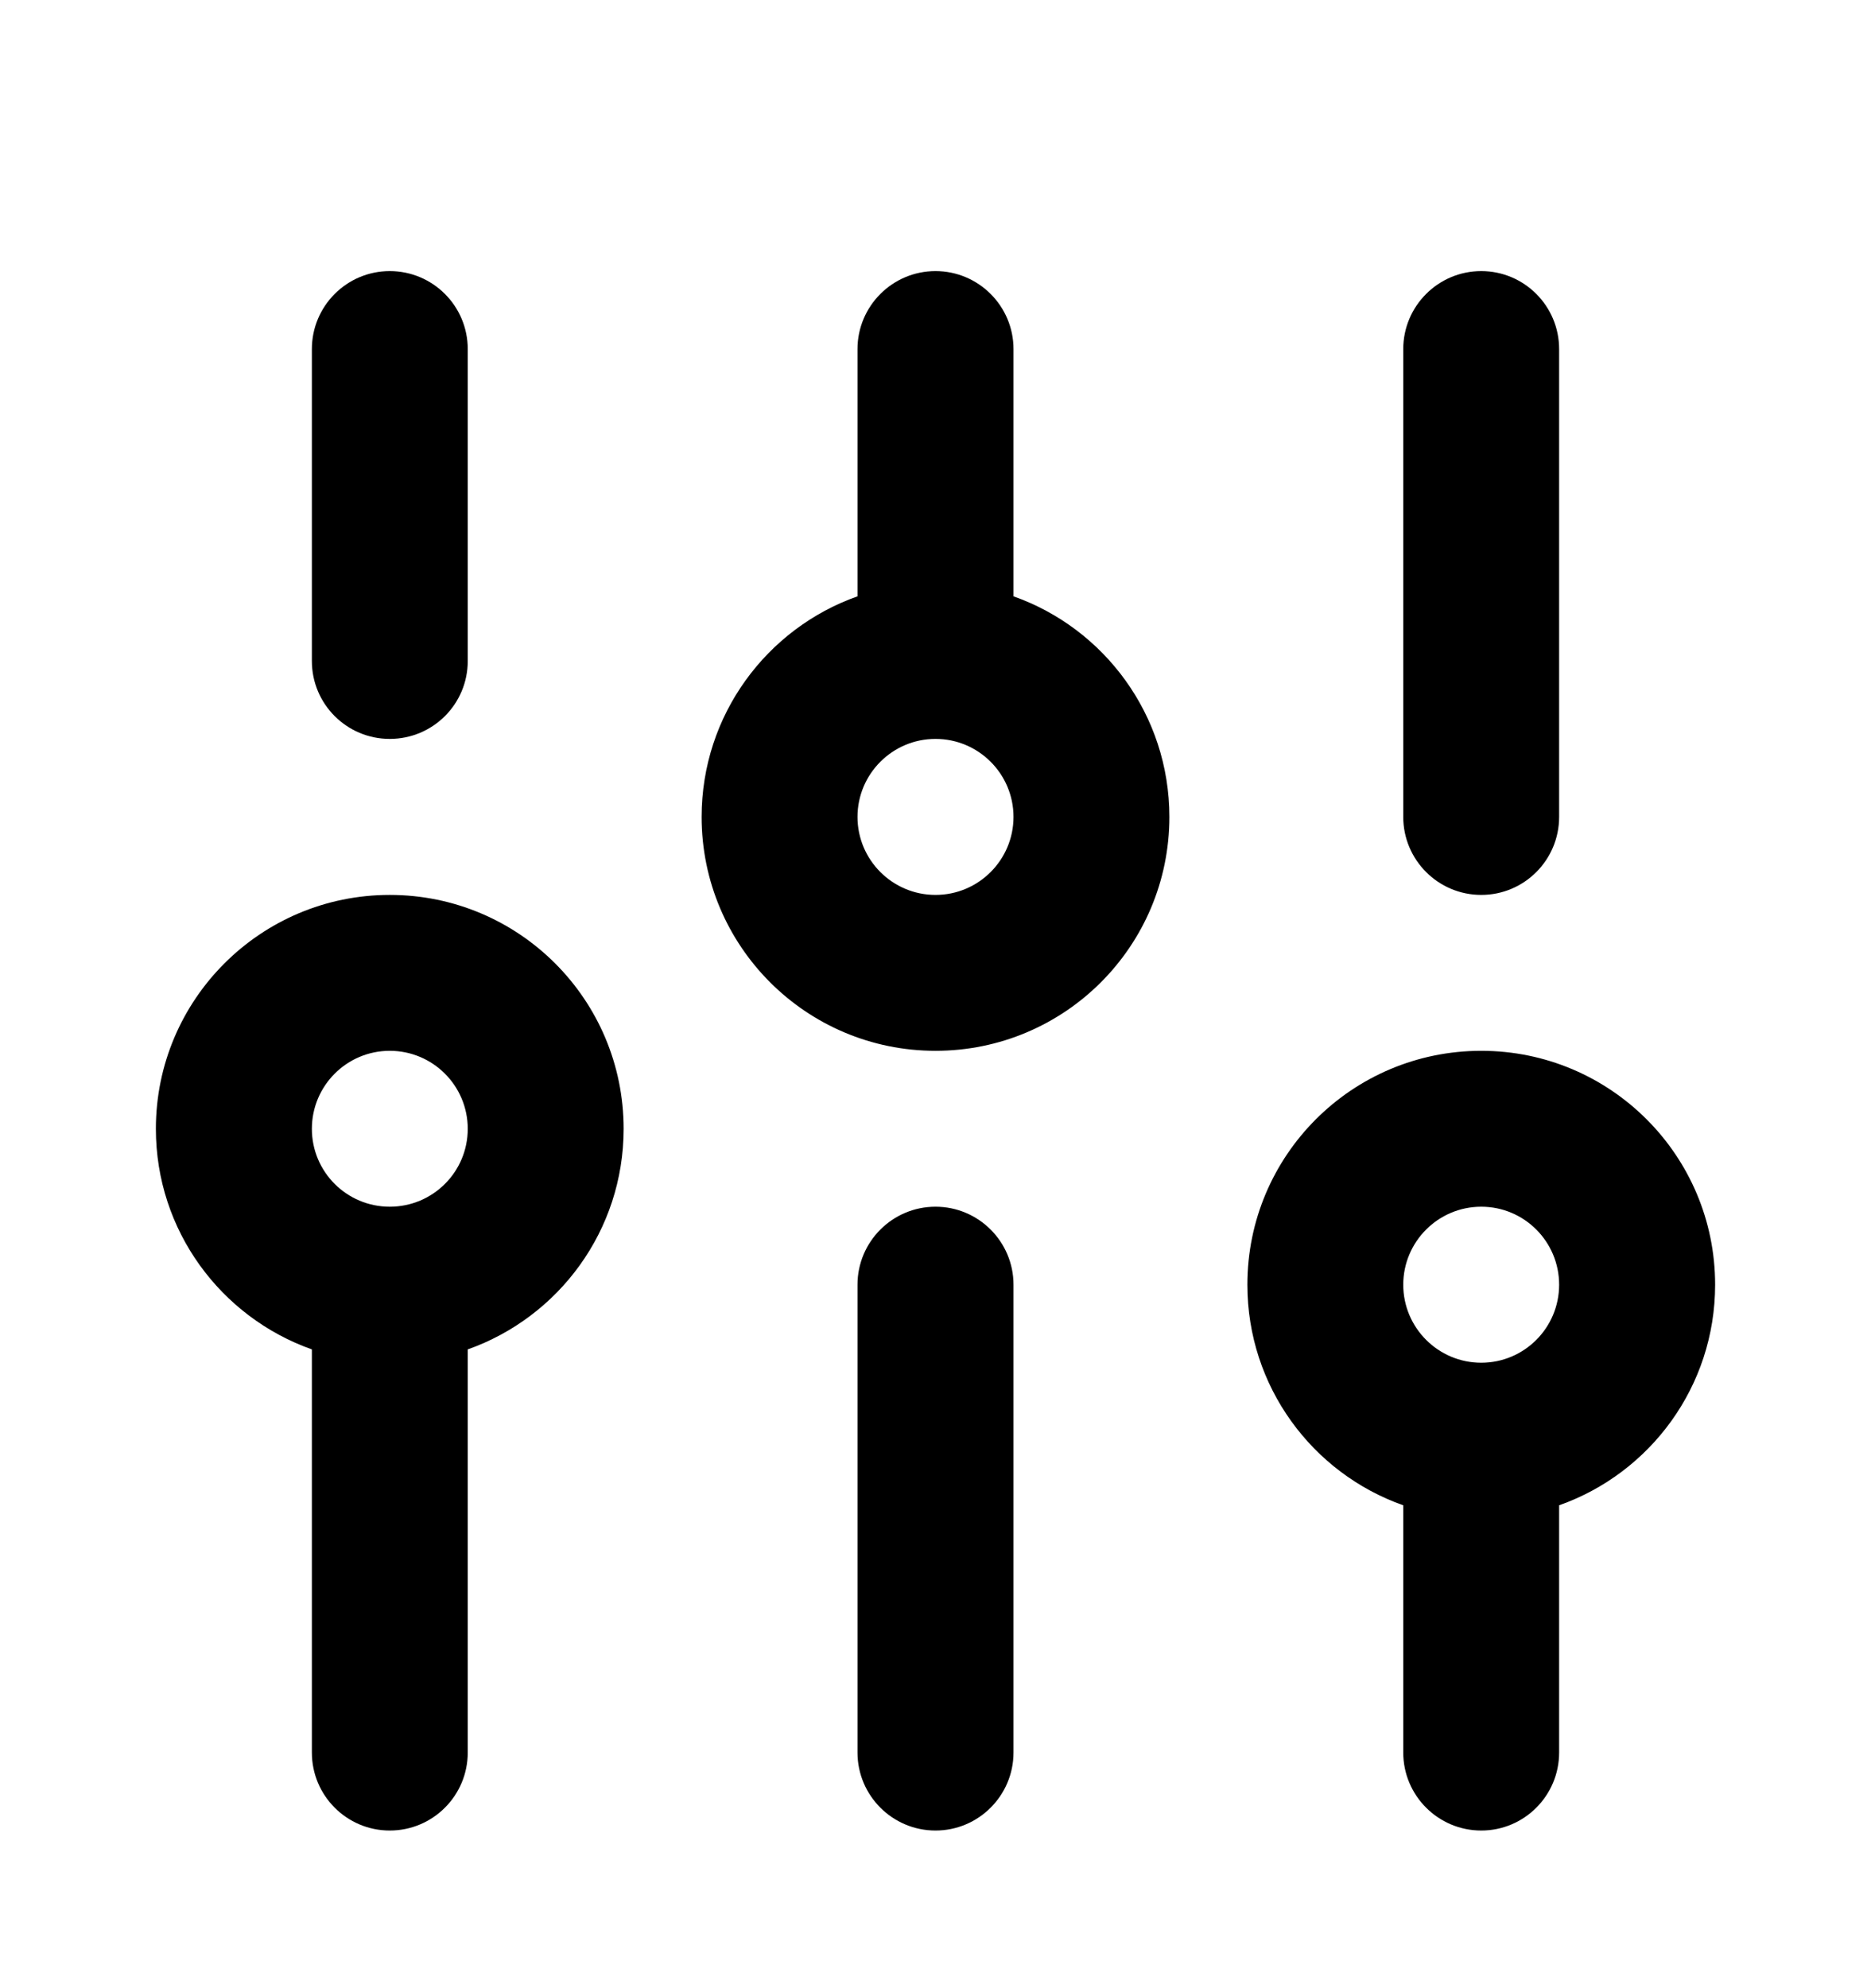 <svg xmlns="http://www.w3.org/2000/svg"   viewBox="0 0 16 17" fill="currentColor">
  <path fill-rule="evenodd" clip-rule="evenodd" d="M3.333 2.318C3.702 2.318 4 2.617 4 2.985V5.652C4 6.02 3.702 6.318 3.333 6.318C2.965 6.318 2.667 6.02 2.667 5.652V2.985C2.667 2.617 2.965 2.318 3.333 2.318ZM8 2.318C8.368 2.318 8.667 2.617 8.667 2.985V5.099C9.443 5.373 10 6.114 10 6.985C10 8.09 9.105 8.985 8 8.985C6.895 8.985 6 8.09 6 6.985C6 6.114 6.557 5.373 7.333 5.099V2.985C7.333 2.617 7.632 2.318 8 2.318ZM12.667 2.318C13.035 2.318 13.333 2.617 13.333 2.985V6.985C13.333 7.353 13.035 7.652 12.667 7.652C12.299 7.652 12 7.353 12 6.985V2.985C12 2.617 12.299 2.318 12.667 2.318ZM8 6.318C7.632 6.318 7.333 6.617 7.333 6.985C7.333 7.353 7.632 7.652 8 7.652C8.368 7.652 8.667 7.353 8.667 6.985C8.667 6.617 8.368 6.318 8 6.318ZM3.333 8.985C2.965 8.985 2.667 9.284 2.667 9.652C2.667 10.02 2.965 10.318 3.333 10.318C3.702 10.318 4 10.02 4 9.652C4 9.284 3.702 8.985 3.333 8.985ZM1.333 9.652C1.333 8.547 2.229 7.652 3.333 7.652C4.438 7.652 5.333 8.547 5.333 9.652C5.333 10.523 4.777 11.263 4 11.538V14.985C4 15.353 3.702 15.652 3.333 15.652C2.965 15.652 2.667 15.353 2.667 14.985L2.667 11.538C1.89 11.263 1.333 10.523 1.333 9.652ZM12.667 10.318C12.299 10.318 12 10.617 12 10.985C12 11.353 12.299 11.652 12.667 11.652C13.035 11.652 13.333 11.353 13.333 10.985C13.333 10.617 13.035 10.318 12.667 10.318ZM10.667 10.985C10.667 9.88 11.562 8.985 12.667 8.985C13.771 8.985 14.667 9.88 14.667 10.985C14.667 11.856 14.11 12.597 13.333 12.871V14.985C13.333 15.353 13.035 15.652 12.667 15.652C12.299 15.652 12 15.353 12 14.985V12.871C11.223 12.597 10.667 11.856 10.667 10.985ZM8 10.318C8.368 10.318 8.667 10.617 8.667 10.985V14.985C8.667 15.353 8.368 15.652 8 15.652C7.632 15.652 7.333 15.353 7.333 14.985V10.985C7.333 10.617 7.632 10.318 8 10.318Z" fill="currentColor"/>
</svg>
